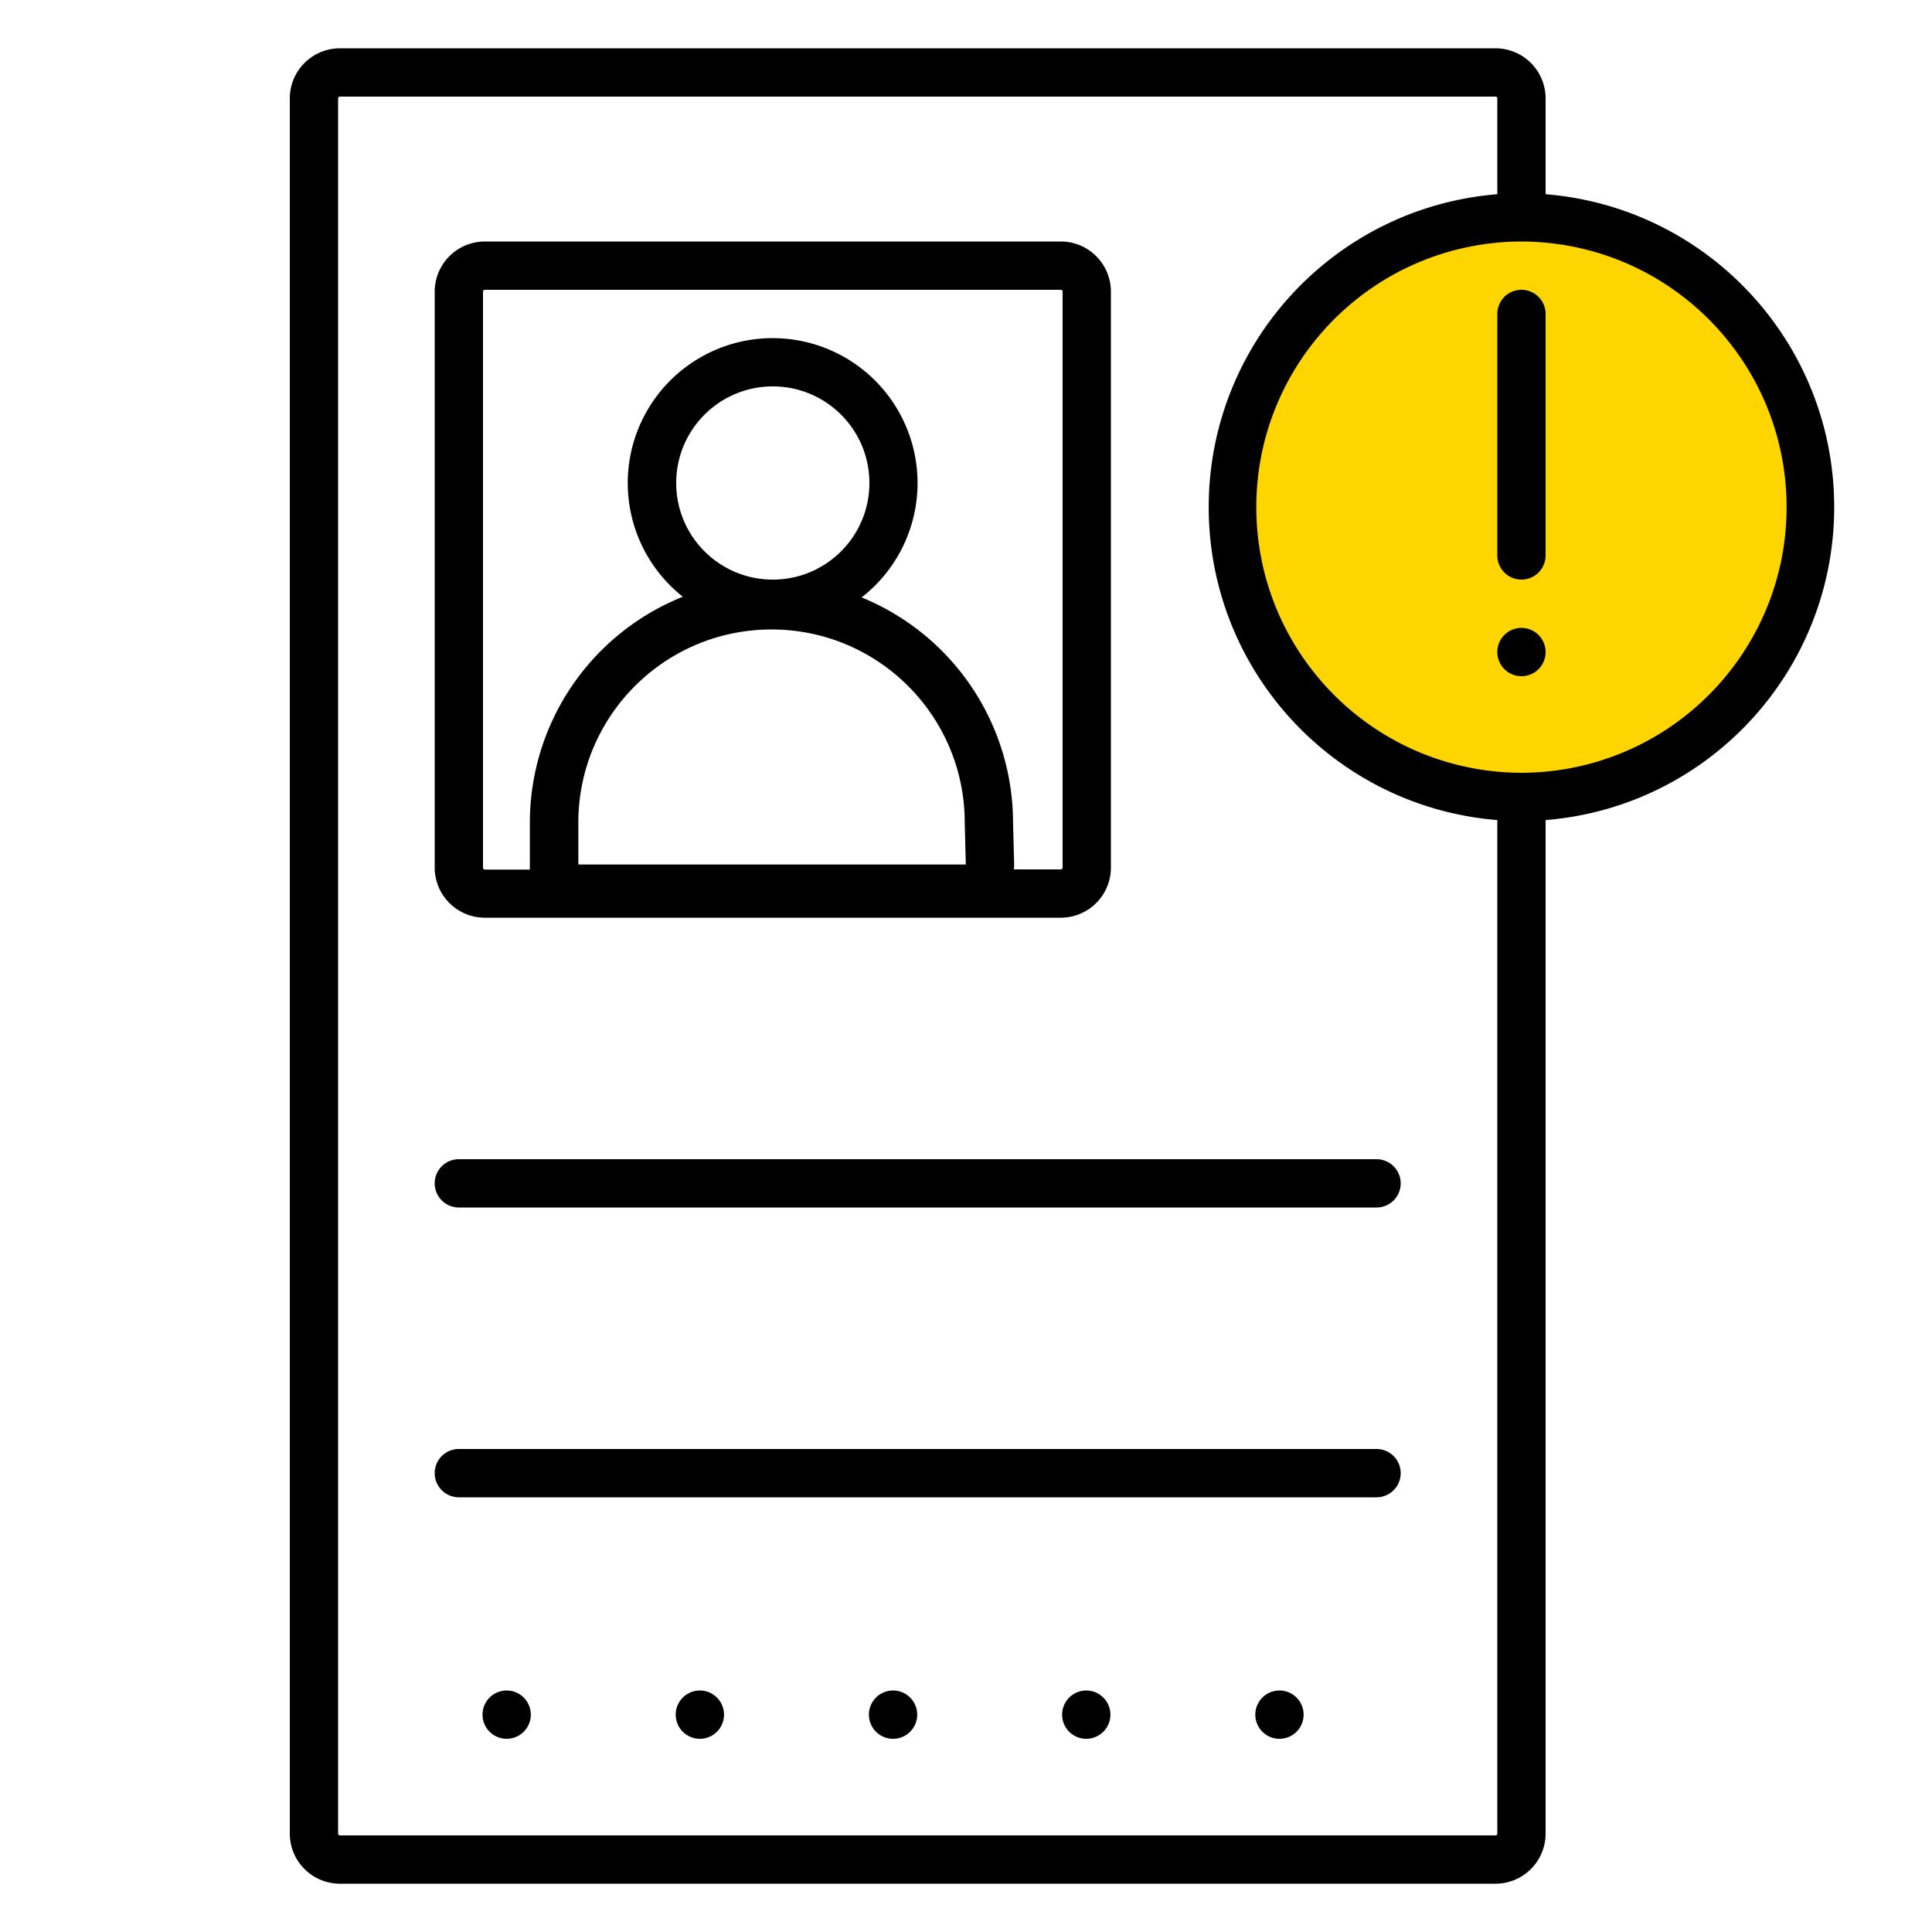 <svg xmlns="http://www.w3.org/2000/svg" width="320" height="320" viewBox="0 0 320 320"><g id="Foundations/Icons/Brand-Icons/Online/07-profile-warning" fill="none" fill-rule="evenodd" stroke="none" stroke-width="1"><circle id="lg-icon-fill-primary" cx="252.92" cy="84" r="49" fill="#FFD500"/><path id="Half-tone" fill="#000" d="M211.92 280a4 4 0 1 1 0 8 4 4 0 0 1 0-8Zm-32 0a4 4 0 1 1 0 8 4 4 0 0 1 0-8Zm-32 0a4 4 0 1 1 0 8 4 4 0 0 1 0-8Zm-32 0a4 4 0 1 1 0 8 4 4 0 0 1 0-8Zm-32 0a4 4 0 1 1 0 8 4 4 0 0 1 0-8Z"/><path id="Outlines" fill="#000" d="M247.7 8a8.3 8.3 0 0 1 8.3 8.3v15.87c27.001 2.189 47.799 24.74 47.799 51.83S283 133.641 256 135.83V303.7a8.3 8.3 0 0 1-8.3 8.3H56.31a8.31 8.31 0 0 1-8.31-8.3V16.3A8.31 8.31 0 0 1 56.31 8Zm0 8H56.31a.31.31 0 0 0-.31.3v287.4a.31.31 0 0 0 .31.3H247.7a.3.3 0 0 0 .3-.3V135.83c-27.001-2.189-47.799-24.74-47.799-51.83S221 34.359 248 32.17V16.3a.3.3 0 0 0-.3-.3ZM228 240a4 4 0 1 1 0 8H76a4 4 0 1 1 0-8Zm0-48a4 4 0 1 1 0 8H76a4 4 0 1 1 0-8ZM175.7 40a8.3 8.3 0 0 1 8.3 8.3v95.4a8.3 8.3 0 0 1-8.3 8.3H80.31a8.31 8.31 0 0 1-8.31-8.3V48.3a8.31 8.31 0 0 1 8.31-8.3Zm0 8H80.31a.31.31 0 0 0-.31.3v95.43a.31.31 0 0 0 .31.3h7.45a7.32 7.32 0 0 1 0-.81v-6.93a40.32 40.32 0 0 1 25.34-37.45 24 24 0 1 1 29.61.11 40.34 40.34 0 0 1 25.08 37.23l.18 6.82a7 7 0 0 1-.05 1h7.78a.3.3 0 0 0 .3-.3V48.3a.3.3 0 0 0-.3-.3Zm-47.91 56.26c-17.673 0-32 14.327-32 32v6.93h64.18l-.18-6.93c0-17.673-14.327-32-32-32ZM252 40c-1.35 0-2.68.07-4 .19-22.62 2.109-39.915 21.092-39.915 43.81 0 22.718 17.295 41.701 39.915 43.81 1.32.12 2.65.19 4 .19s2.68-.07 4-.19c22.62-2.109 39.915-21.092 39.915-43.81 0-22.718-17.295-41.701-39.915-43.81-1.32-.12-2.65-.19-4-.19Zm0 64a4 4 0 0 1 4 4l-.005.2A4 4 0 1 1 252 104Zm0-56a4 4 0 0 1 4 4v40l-.005.2A4 4 0 0 1 248 92V52a4 4 0 0 1 4-4ZM128 64c-8.837 0-16 7.163-16 16s7.163 16 16 16 16-7.163 16-16-7.163-16-16-16Z"/></g></svg>